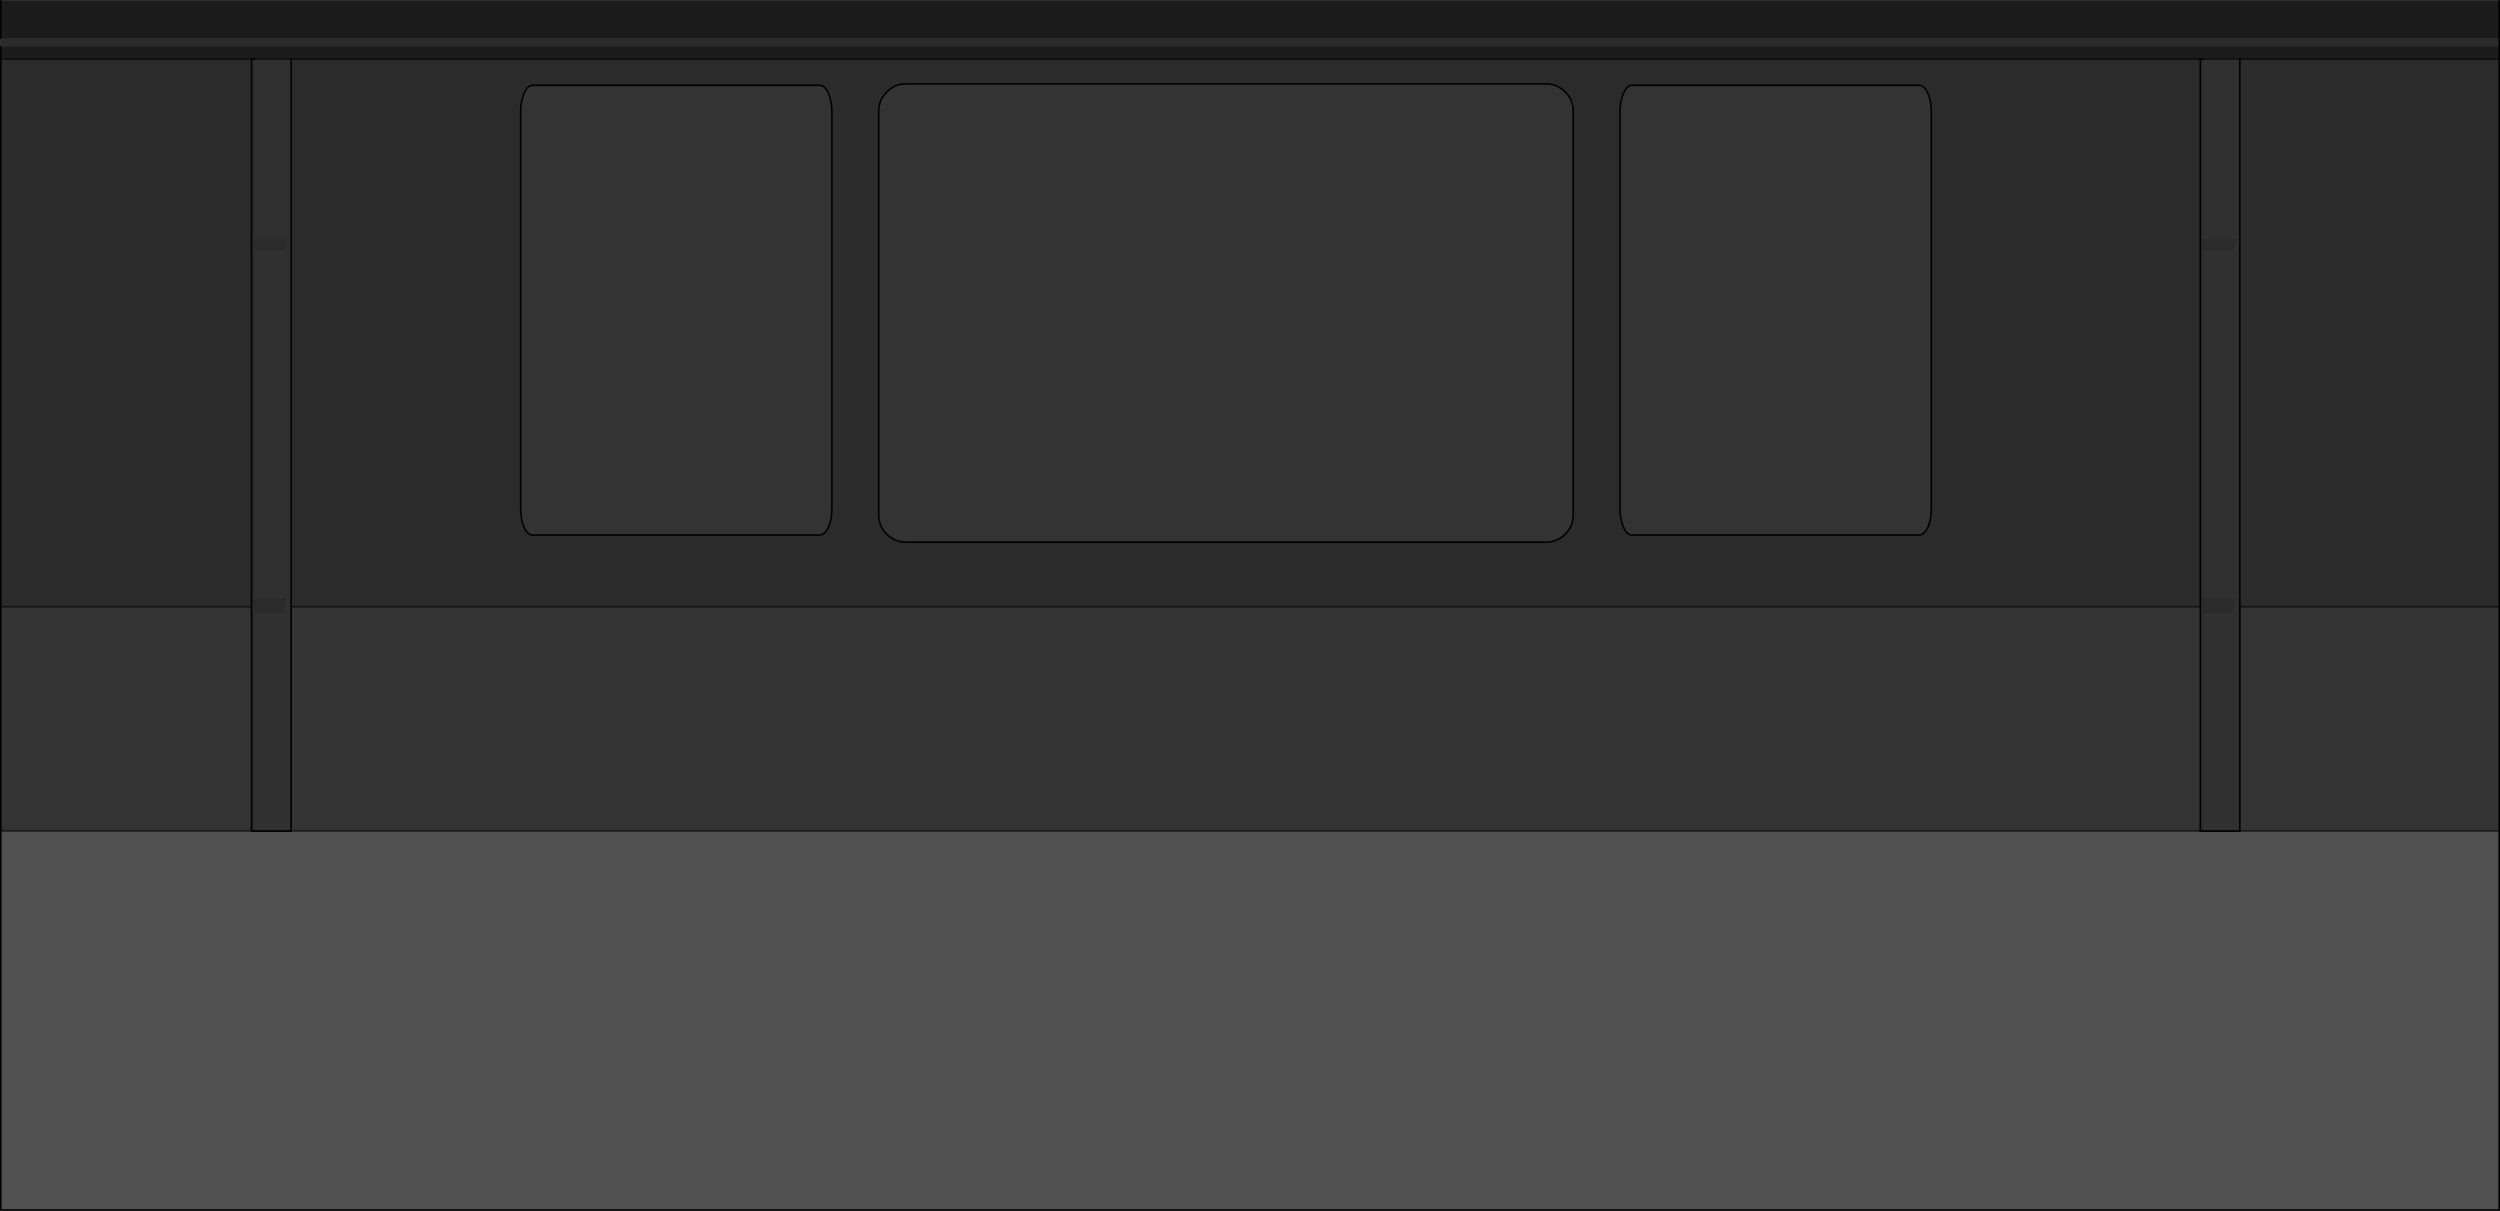 <?xml version="1.0" encoding="UTF-8" standalone="no"?>
<svg xmlns:xlink="http://www.w3.org/1999/xlink" height="752.3px" width="1553.4px" xmlns="http://www.w3.org/2000/svg">
  <rect width="100%" height="100%" fill="#333333" stroke="none"/>
  <g transform="matrix(1.0, 0.0, 0.0, 1.0, 778.05, 342.5)">
    <path d="M-777.55 -318.75 L774.85 -318.75 774.85 -313.55 -777.55 -313.55 -777.55 -318.75 M774.85 -305.8 L774.85 34.5 613.7 34.5 613.7 -305.8 774.85 -305.8 M-777.55 34.5 L-777.55 -305.8 -621.75 -305.8 -619.9 -305.8 -619.9 -194.15 -599.35 -194.15 -601.15 -186.9 -619.9 -186.9 -619.9 29.05 -600.25 29.05 -601.7 38.75 -619.9 38.75 -619.9 173.8 -621.75 173.8 -621.75 34.5 -777.55 34.5 M194.55 -285.35 Q189.5 -290.4 182.5 -290.4 L-215.1 -290.4 Q-222.1 -290.4 -227.0 -285.35 -232.05 -280.45 -232.05 -273.45 L-232.05 -22.6 Q-232.05 -15.45 -227.0 -10.55 -222.1 -5.65 -215.1 -5.65 L182.5 -5.65 Q189.5 -5.65 194.55 -10.55 199.45 -15.45 199.45 -22.6 L199.45 -273.45 Q199.45 -280.45 194.55 -285.35 M230.75 -284.6 Q228.55 -279.65 228.55 -272.8 L228.55 -26.6 Q228.55 -19.75 230.75 -14.8 232.95 -10.05 236.2 -10.05 L414.35 -10.05 Q417.6 -10.05 419.8 -14.8 422.0 -19.75 422.0 -26.6 L422.0 -272.8 Q422.0 -279.65 419.8 -284.6 417.6 -289.5 414.35 -289.5 L236.2 -289.5 Q232.95 -289.5 230.75 -284.6 M589.15 -305.8 L591.1 -305.8 591.1 -194.15 611.65 -194.15 609.7 -186.9 591.1 -186.9 591.1 29.15 610.75 29.15 609.3 38.75 591.1 38.75 591.1 173.8 589.15 173.8 589.15 34.5 -597.15 34.5 -597.15 -305.8 589.15 -305.8 589.15 34.5 589.15 -305.8 M-452.35 -284.6 Q-454.55 -279.65 -454.55 -272.8 L-454.55 -26.6 Q-454.55 -19.75 -452.35 -14.8 -450.2 -10.05 -446.95 -10.05 L-268.8 -10.05 Q-265.55 -10.05 -263.35 -14.8 -261.15 -19.75 -261.15 -26.6 L-261.15 -272.8 Q-261.15 -279.65 -263.35 -284.6 -265.55 -289.5 -268.8 -289.5 L-446.95 -289.5 Q-450.2 -289.5 -452.35 -284.6 M-621.75 34.5 L-621.75 -305.8 -621.75 34.5" fill="#000000" fill-opacity="0.149" fill-rule="evenodd" stroke="none"/>
    <path d="M774.85 -342.0 L774.85 -318.75 -777.55 -318.75 -777.55 -342.0 774.85 -342.0 M774.85 -313.55 L774.85 -305.8 613.7 -305.8 591.1 -305.8 589.15 -305.8 -597.15 -305.8 -619.9 -305.8 -621.75 -305.8 -777.55 -305.8 -777.55 -313.55 774.85 -313.55" fill="#000000" fill-opacity="0.451" fill-rule="evenodd" stroke="none"/>
    <path d="M591.1 -305.8 L613.7 -305.8 613.7 34.5 613.7 173.8 591.1 173.8 591.1 38.75 609.3 38.75 610.75 29.15 591.1 29.15 591.1 -186.9 609.7 -186.9 611.65 -194.15 591.1 -194.15 591.1 -305.8 M-597.15 34.5 L-597.15 173.8 -619.9 173.8 -619.9 38.75 -601.7 38.75 -600.25 29.05 -619.9 29.05 -619.9 -186.9 -601.15 -186.9 -599.35 -194.15 -619.9 -194.15 -619.9 -305.8 -597.15 -305.8 -597.15 34.5" fill="#000000" fill-opacity="0.051" fill-rule="evenodd" stroke="none"/>
    <path d="M774.85 34.5 L774.85 173.8 613.7 173.8 613.7 34.5 774.85 34.5 M-777.55 173.8 L-777.55 34.5 -621.75 34.5 -621.75 173.8 -777.55 173.8 M589.15 34.5 L589.15 173.8 -597.15 173.8 -597.15 34.5 589.15 34.5" fill="#ffffff" fill-opacity="0.0" fill-rule="evenodd" stroke="none"/>
    <path d="M591.1 173.95 L589.15 173.95 589.15 173.8 591.1 173.8 591.1 173.95 M-619.9 173.95 L-621.75 173.95 -621.75 173.8 -619.9 173.8 -619.9 173.95" fill="#8f8f8f" fill-rule="evenodd" stroke="none"/>
    <path d="M591.1 173.95 L591.1 173.8 613.7 173.8 613.7 173.95 591.1 173.95 M-619.9 173.95 L-619.9 173.8 -597.15 173.8 -597.15 173.95 -619.9 173.95" fill="#d6d6d6" fill-rule="evenodd" stroke="none"/>
    <path d="M774.85 173.8 L774.85 409.3 -777.55 409.3 -777.55 173.8 -621.75 173.8 -621.75 173.95 -619.9 173.95 -597.15 173.95 -597.15 173.8 589.15 173.8 589.15 173.95 591.1 173.95 613.7 173.95 613.7 173.8 774.85 173.8" fill="#ffffff" fill-opacity="0.149" fill-rule="evenodd" stroke="none"/>
    <path d="M-777.55 -342.0 L-777.55 -318.75 M774.85 34.5 L774.85 173.8 774.85 409.3 -777.55 409.3 -777.55 173.8 -777.55 34.5 -777.55 -305.8 -777.55 -313.55 M230.75 -284.6 Q232.95 -289.5 236.2 -289.5 L414.35 -289.5 Q417.6 -289.5 419.8 -284.6 422.0 -279.65 422.0 -272.8 L422.0 -26.6 Q422.0 -19.75 419.8 -14.8 417.6 -10.05 414.35 -10.05 L236.2 -10.05 Q232.95 -10.05 230.75 -14.8 228.55 -19.75 228.55 -26.6 L228.55 -272.8 Q228.55 -279.65 230.75 -284.6 M194.55 -285.35 Q199.45 -280.45 199.45 -273.45 L199.45 -22.6 Q199.45 -15.45 194.55 -10.55 189.5 -5.65 182.5 -5.65 L-215.1 -5.65 Q-222.1 -5.65 -227.0 -10.55 -232.05 -15.45 -232.05 -22.6 L-232.05 -273.45 Q-232.05 -280.45 -227.0 -285.35 -222.1 -290.4 -215.1 -290.4 L182.5 -290.4 Q189.5 -290.4 194.55 -285.35 M589.15 -305.8 L591.1 -305.8 M589.15 173.8 L589.15 173.95 591.1 173.95 613.7 173.95 613.7 173.8 613.7 34.5 613.7 -305.8 M591.1 173.8 L589.15 173.8 589.15 34.5 589.15 -305.8 M-597.15 34.5 L-597.15 173.8 -597.15 173.95 -619.9 173.95 -621.75 173.95 -621.75 173.8 -621.75 34.5 -621.75 -305.8 -619.9 -305.8 M-597.15 -305.8 L-597.15 34.5 M-452.35 -284.6 Q-450.2 -289.5 -446.95 -289.5 L-268.8 -289.5 Q-265.55 -289.5 -263.35 -284.6 -261.15 -279.65 -261.15 -272.8 L-261.15 -26.6 Q-261.15 -19.75 -263.35 -14.8 -265.55 -10.05 -268.8 -10.05 L-446.95 -10.05 Q-450.2 -10.05 -452.35 -14.8 -454.55 -19.75 -454.55 -26.6 L-454.55 -272.8 Q-454.55 -279.65 -452.35 -284.6 M-619.9 173.8 L-621.75 173.8" fill="none" stroke="#000000" stroke-linecap="round" stroke-linejoin="miter-clip" stroke-miterlimit="4.0" stroke-width="1.0"/>
    <path d="M591.1 -305.8 L613.7 -305.8 774.85 -305.8 M589.15 34.5 L-597.15 34.5 M-597.15 173.8 L589.15 173.8 M613.7 173.8 L591.1 173.8 M613.7 34.5 L774.85 34.5 M613.7 173.8 L774.85 173.8 M589.15 -305.8 L-597.15 -305.8 -619.9 -305.8 M-621.75 34.5 L-777.55 34.5 M-597.15 173.8 L-619.9 173.8 M-777.55 173.8 L-621.75 173.8 M-777.55 -305.8 L-621.75 -305.8" fill="none" stroke="#000000" stroke-linecap="round" stroke-linejoin="miter-clip" stroke-miterlimit="4.0" stroke-opacity="0.6" stroke-width="1.0"/>
    <path d="M774.85 -318.75 L774.85 -342.0 M774.85 -318.75 L774.85 -313.55 774.85 -305.8 774.85 34.5" fill="none" stroke="#000000" stroke-linecap="round" stroke-linejoin="round" stroke-width="1.0"/>
  </g>
</svg>
